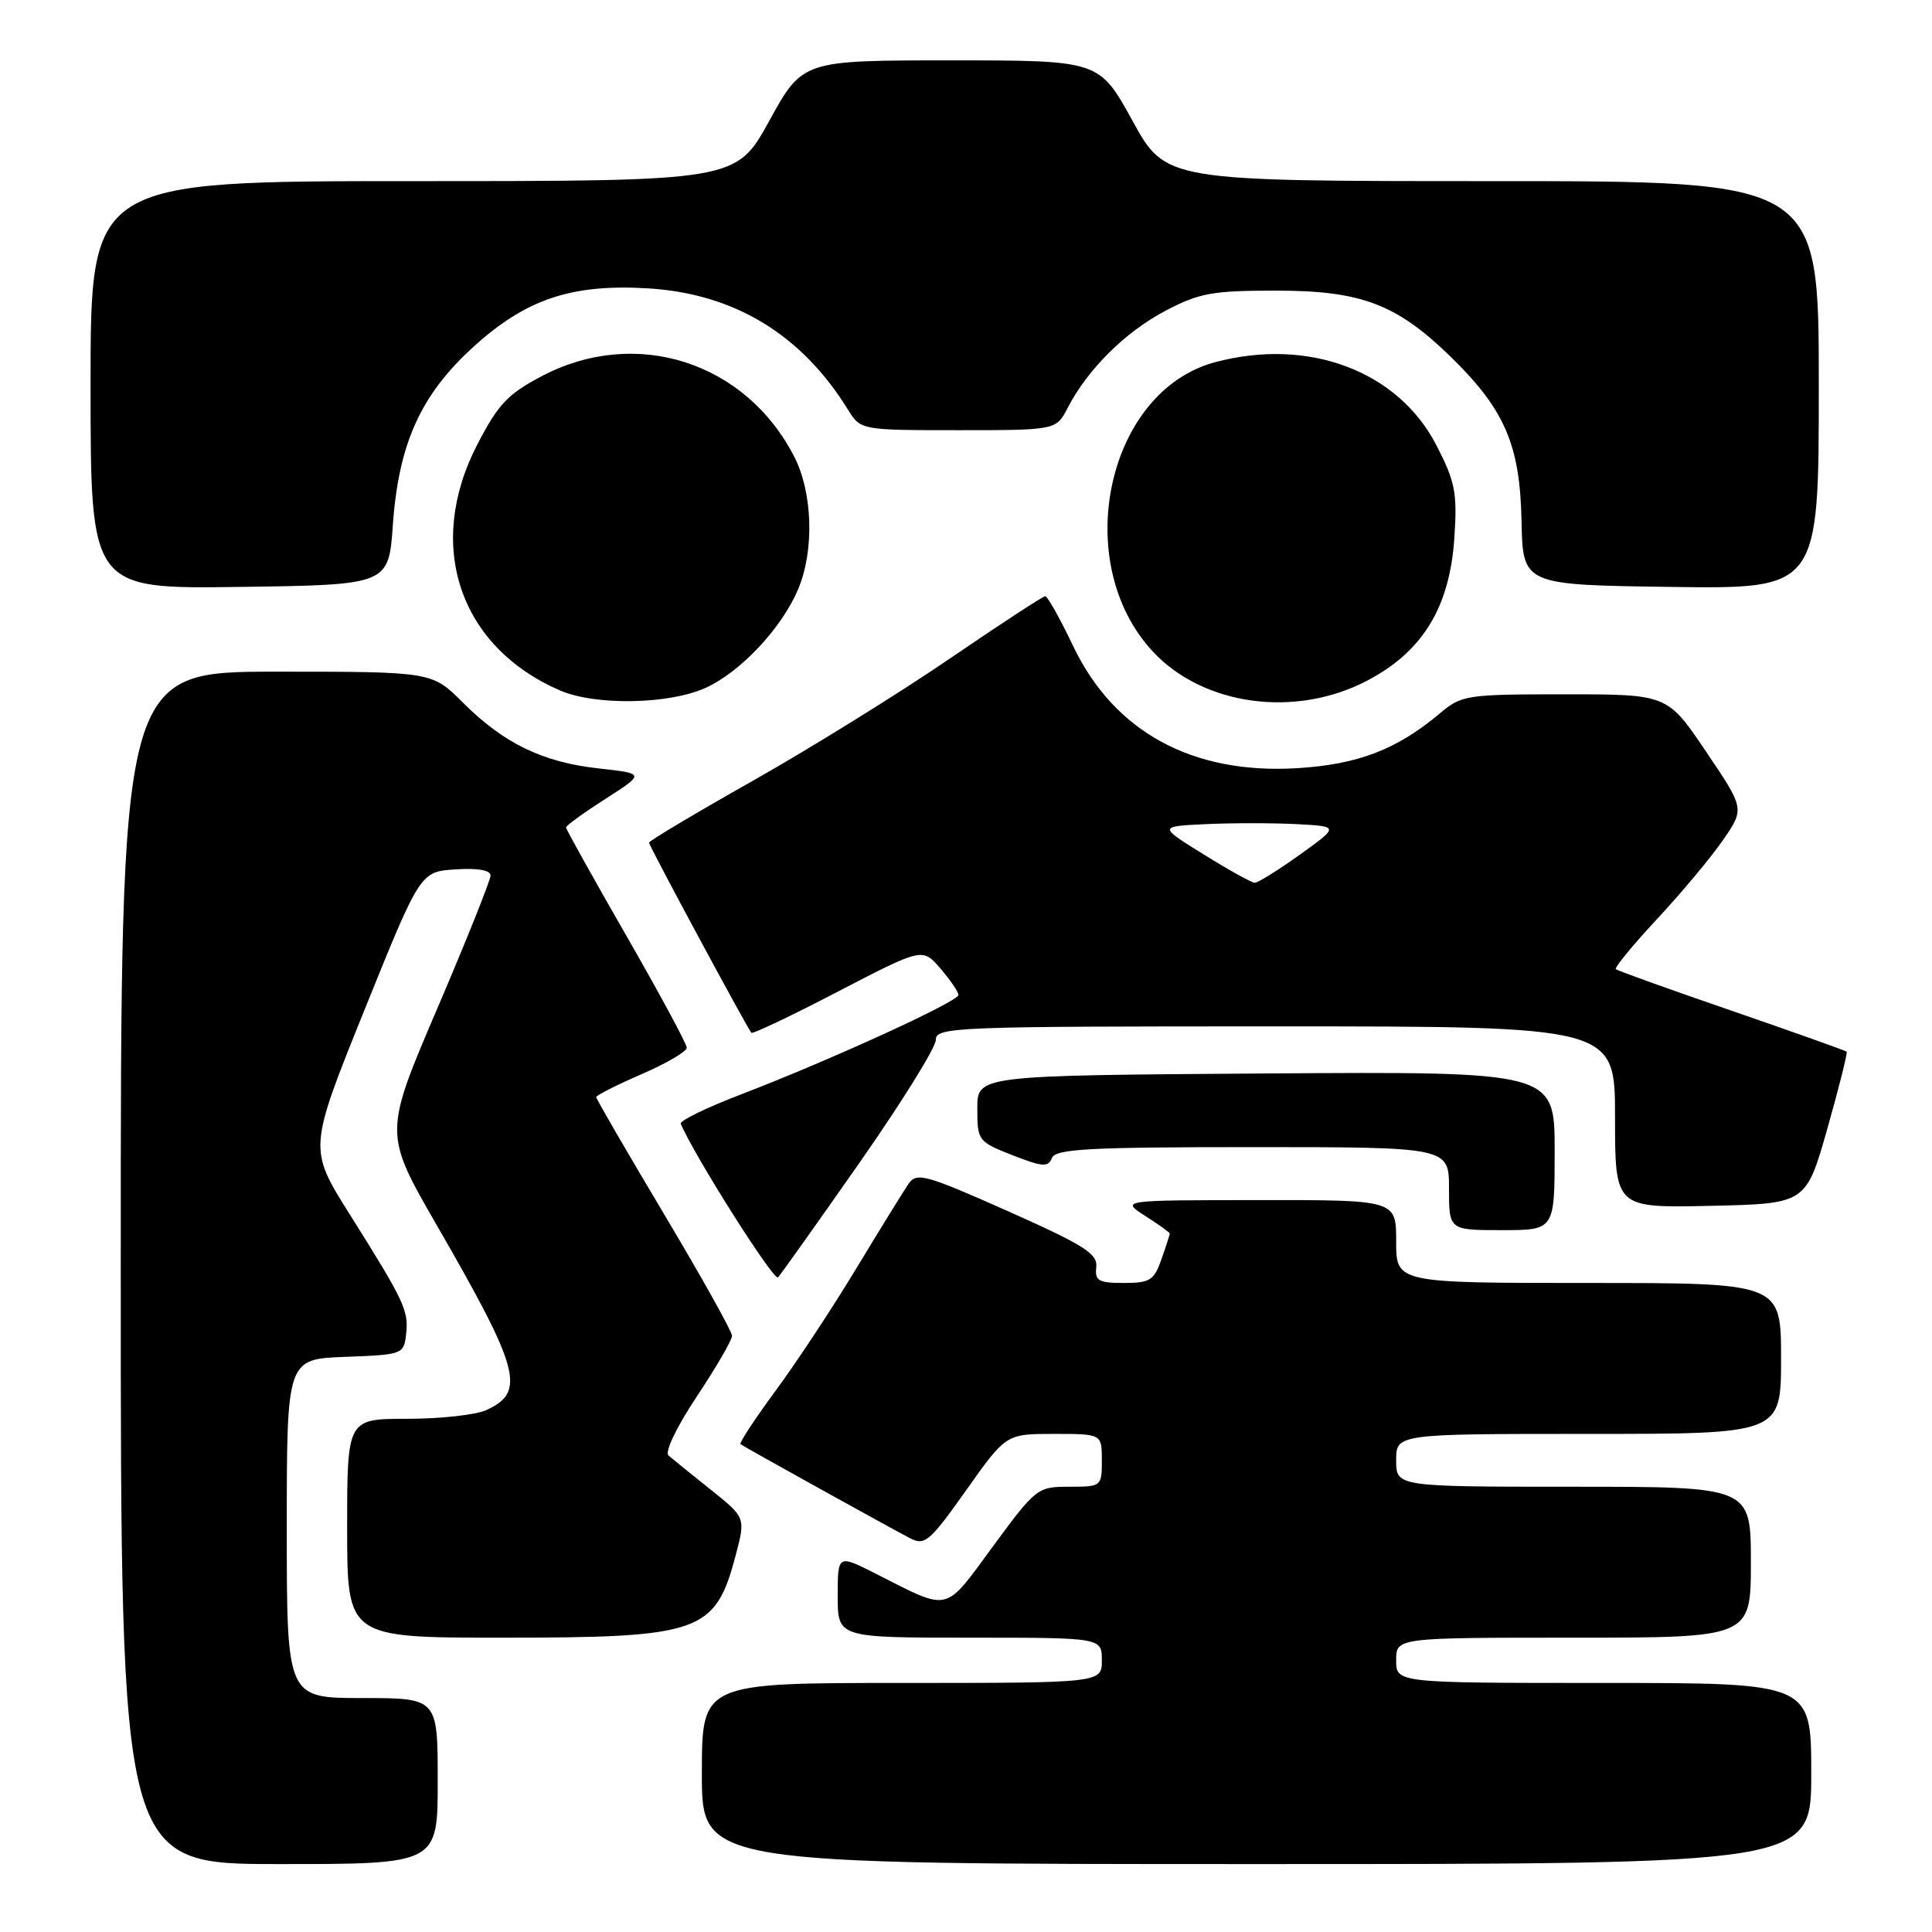 <?xml version="1.0" encoding="UTF-8" standalone="no"?>
<!DOCTYPE svg PUBLIC "-//W3C//DTD SVG 1.1//EN" "http://www.w3.org/Graphics/SVG/1.1/DTD/svg11.dtd" >
<svg xmlns="http://www.w3.org/2000/svg" xmlns:xlink="http://www.w3.org/1999/xlink" version="1.1" viewBox="0 0 256 256">
 <g >
 <path fill="currentColor"
d=" M 58.00 236.00 C 58.00 225.00 58.00 225.00 48.00 225.00 C 38.00 225.00 38.00 225.00 38.00 202.54 C 38.00 180.08 38.00 180.08 45.75 179.79 C 53.34 179.51 53.51 179.45 53.81 176.80 C 54.17 173.67 53.61 172.46 46.31 160.86 C 40.88 152.21 40.88 152.21 48.28 133.86 C 55.69 115.50 55.69 115.50 60.34 115.20 C 63.30 115.00 65.00 115.30 65.00 116.01 C 65.00 116.63 61.82 124.57 57.93 133.66 C 50.86 150.19 50.86 150.19 57.90 162.39 C 68.94 181.54 69.71 184.44 64.43 186.85 C 63.04 187.48 58.33 188.00 53.95 188.00 C 46.00 188.00 46.00 188.00 46.00 202.50 C 46.00 217.00 46.00 217.00 66.53 217.00 C 92.88 217.00 94.77 216.33 97.48 206.09 C 98.80 201.08 98.80 201.08 94.15 197.37 C 91.59 195.33 89.09 193.30 88.58 192.86 C 88.05 192.40 89.65 189.08 92.33 185.04 C 94.90 181.18 97.00 177.56 97.00 177.00 C 97.00 176.44 92.95 169.19 88.00 160.89 C 83.05 152.59 79.00 145.61 79.00 145.37 C 79.00 145.14 81.70 143.77 85.00 142.34 C 88.30 140.91 91.00 139.33 91.00 138.83 C 91.00 138.33 87.40 131.66 83.00 124.00 C 78.60 116.34 75.00 109.88 75.00 109.64 C 75.00 109.40 77.35 107.70 80.23 105.85 C 85.46 102.50 85.46 102.50 79.33 101.82 C 71.89 101.00 66.73 98.49 61.32 93.08 C 57.24 89.00 57.24 89.00 36.62 89.00 C 16.00 89.00 16.00 89.00 16.00 168.00 C 16.00 247.00 16.00 247.00 37.00 247.00 C 58.00 247.00 58.00 247.00 58.00 236.00 Z  M 240.00 235.00 C 240.00 223.00 240.00 223.00 212.50 223.00 C 185.00 223.00 185.00 223.00 185.00 220.00 C 185.00 217.00 185.00 217.00 208.50 217.00 C 232.00 217.00 232.00 217.00 232.00 207.00 C 232.00 197.00 232.00 197.00 208.50 197.00 C 185.00 197.00 185.00 197.00 185.00 193.50 C 185.00 190.00 185.00 190.00 210.50 190.00 C 236.00 190.00 236.00 190.00 236.00 180.00 C 236.00 170.00 236.00 170.00 210.50 170.00 C 185.00 170.00 185.00 170.00 185.00 164.50 C 185.00 159.00 185.00 159.00 166.75 159.02 C 148.50 159.03 148.50 159.03 151.75 161.12 C 153.54 162.26 155.00 163.31 155.00 163.45 C 155.00 163.59 154.51 165.12 153.90 166.85 C 152.92 169.66 152.38 170.00 148.91 170.00 C 145.56 170.00 145.06 169.71 145.26 167.90 C 145.46 166.13 143.69 165.00 133.54 160.48 C 122.70 155.66 121.47 155.31 120.41 156.83 C 119.77 157.75 116.67 162.78 113.51 168.00 C 110.36 173.22 105.52 180.56 102.76 184.29 C 100.01 188.03 97.92 191.21 98.12 191.36 C 98.66 191.76 118.10 202.54 120.62 203.84 C 122.54 204.83 123.22 204.24 128.02 197.47 C 133.31 190.00 133.31 190.00 139.66 190.00 C 146.00 190.00 146.00 190.00 146.00 193.50 C 146.00 196.96 145.95 197.00 141.69 197.00 C 137.47 197.00 137.27 197.15 131.56 204.92 C 125.04 213.78 125.98 213.56 116.06 208.53 C 111.00 205.97 111.00 205.97 111.00 211.48 C 111.00 217.00 111.00 217.00 128.50 217.00 C 146.00 217.00 146.00 217.00 146.00 220.00 C 146.00 223.00 146.00 223.00 119.50 223.00 C 93.00 223.00 93.00 223.00 93.00 235.00 C 93.00 247.00 93.00 247.00 166.50 247.00 C 240.00 247.00 240.00 247.00 240.00 235.00 Z  M 113.90 154.05 C 119.45 146.11 124.00 138.80 124.00 137.80 C 124.00 136.09 126.29 136.00 169.00 136.00 C 214.00 136.00 214.00 136.00 214.00 148.03 C 214.00 160.06 214.00 160.06 226.65 159.78 C 239.31 159.50 239.31 159.50 242.13 149.56 C 243.68 144.09 244.83 139.50 244.69 139.35 C 244.54 139.21 237.69 136.77 229.46 133.93 C 221.23 131.10 214.32 128.62 214.11 128.42 C 213.90 128.22 216.37 125.21 219.61 121.73 C 222.85 118.25 226.77 113.55 228.33 111.28 C 231.17 107.15 231.17 107.15 226.05 99.58 C 220.94 92.00 220.94 92.00 207.36 92.00 C 194.27 92.00 193.68 92.09 190.76 94.55 C 185.07 99.33 179.91 101.31 171.82 101.79 C 157.98 102.62 147.62 96.96 142.21 85.63 C 140.47 81.98 138.80 79.00 138.50 79.00 C 138.20 79.00 132.45 82.76 125.73 87.35 C 119.00 91.94 107.31 99.19 99.75 103.46 C 92.19 107.73 86.00 111.42 86.00 111.66 C 86.00 112.08 98.97 136.16 99.56 136.85 C 99.73 137.04 104.90 134.58 111.05 131.38 C 122.24 125.57 122.24 125.57 124.62 128.34 C 125.93 129.87 127.00 131.44 127.00 131.84 C 127.00 132.71 109.89 140.53 98.20 145.01 C 93.63 146.76 90.03 148.51 90.20 148.90 C 92.01 153.17 102.56 169.83 103.09 169.26 C 103.48 168.84 108.34 162.00 113.90 154.05 Z  M 206.00 152.49 C 206.00 141.98 206.00 141.98 167.75 142.24 C 129.50 142.50 129.50 142.50 129.50 146.87 C 129.50 151.14 129.60 151.28 134.16 153.07 C 138.14 154.63 138.91 154.68 139.38 153.45 C 139.85 152.24 144.16 152.00 165.97 152.00 C 192.00 152.00 192.00 152.00 192.00 157.50 C 192.00 163.00 192.00 163.00 199.00 163.00 C 206.00 163.00 206.00 163.00 206.00 152.49 Z  M 93.51 91.14 C 98.14 89.03 103.58 83.23 105.76 78.07 C 107.92 72.94 107.69 65.26 105.23 60.49 C 98.77 47.94 84.30 43.31 71.87 49.80 C 67.30 52.19 66.03 53.52 63.25 58.89 C 56.33 72.25 60.84 85.68 74.18 91.48 C 78.88 93.52 88.64 93.35 93.51 91.14 Z  M 181.12 90.21 C 188.51 86.35 192.10 80.47 192.71 71.27 C 193.11 65.30 192.83 63.85 190.33 59.00 C 185.24 49.13 173.36 44.68 160.98 48.00 C 146.61 51.87 141.76 74.60 152.80 86.38 C 159.50 93.52 171.63 95.16 181.12 90.21 Z  M 52.06 69.50 C 52.82 58.83 55.73 52.36 62.62 46.06 C 69.65 39.64 75.68 37.60 85.87 38.21 C 97.27 38.90 106.19 44.30 112.34 54.25 C 114.05 57.00 114.05 57.00 127.00 57.00 C 139.95 57.00 139.95 57.00 141.49 54.01 C 144.12 48.93 149.10 43.99 154.41 41.19 C 158.89 38.83 160.63 38.51 169.00 38.51 C 180.33 38.50 185.02 40.27 192.17 47.22 C 199.39 54.25 201.40 58.91 201.61 69.00 C 201.78 77.50 201.78 77.50 221.39 77.77 C 241.00 78.04 241.00 78.04 241.00 51.02 C 241.00 24.00 241.00 24.00 197.74 24.00 C 154.47 24.00 154.47 24.00 150.06 16.00 C 145.65 8.00 145.65 8.00 126.00 8.00 C 106.35 8.00 106.35 8.00 101.94 16.00 C 97.53 24.00 97.53 24.00 54.76 24.00 C 12.00 24.00 12.00 24.00 12.00 51.02 C 12.00 78.04 12.00 78.04 31.75 77.77 C 51.50 77.50 51.50 77.50 52.06 69.50 Z  M 159.50 113.22 C 153.50 109.50 153.50 109.50 159.79 109.20 C 163.25 109.04 168.64 109.04 171.77 109.20 C 177.46 109.50 177.46 109.50 172.23 113.25 C 169.35 115.31 166.66 116.99 166.25 116.97 C 165.84 116.96 162.80 115.27 159.50 113.22 Z "/>
</g>
</svg>